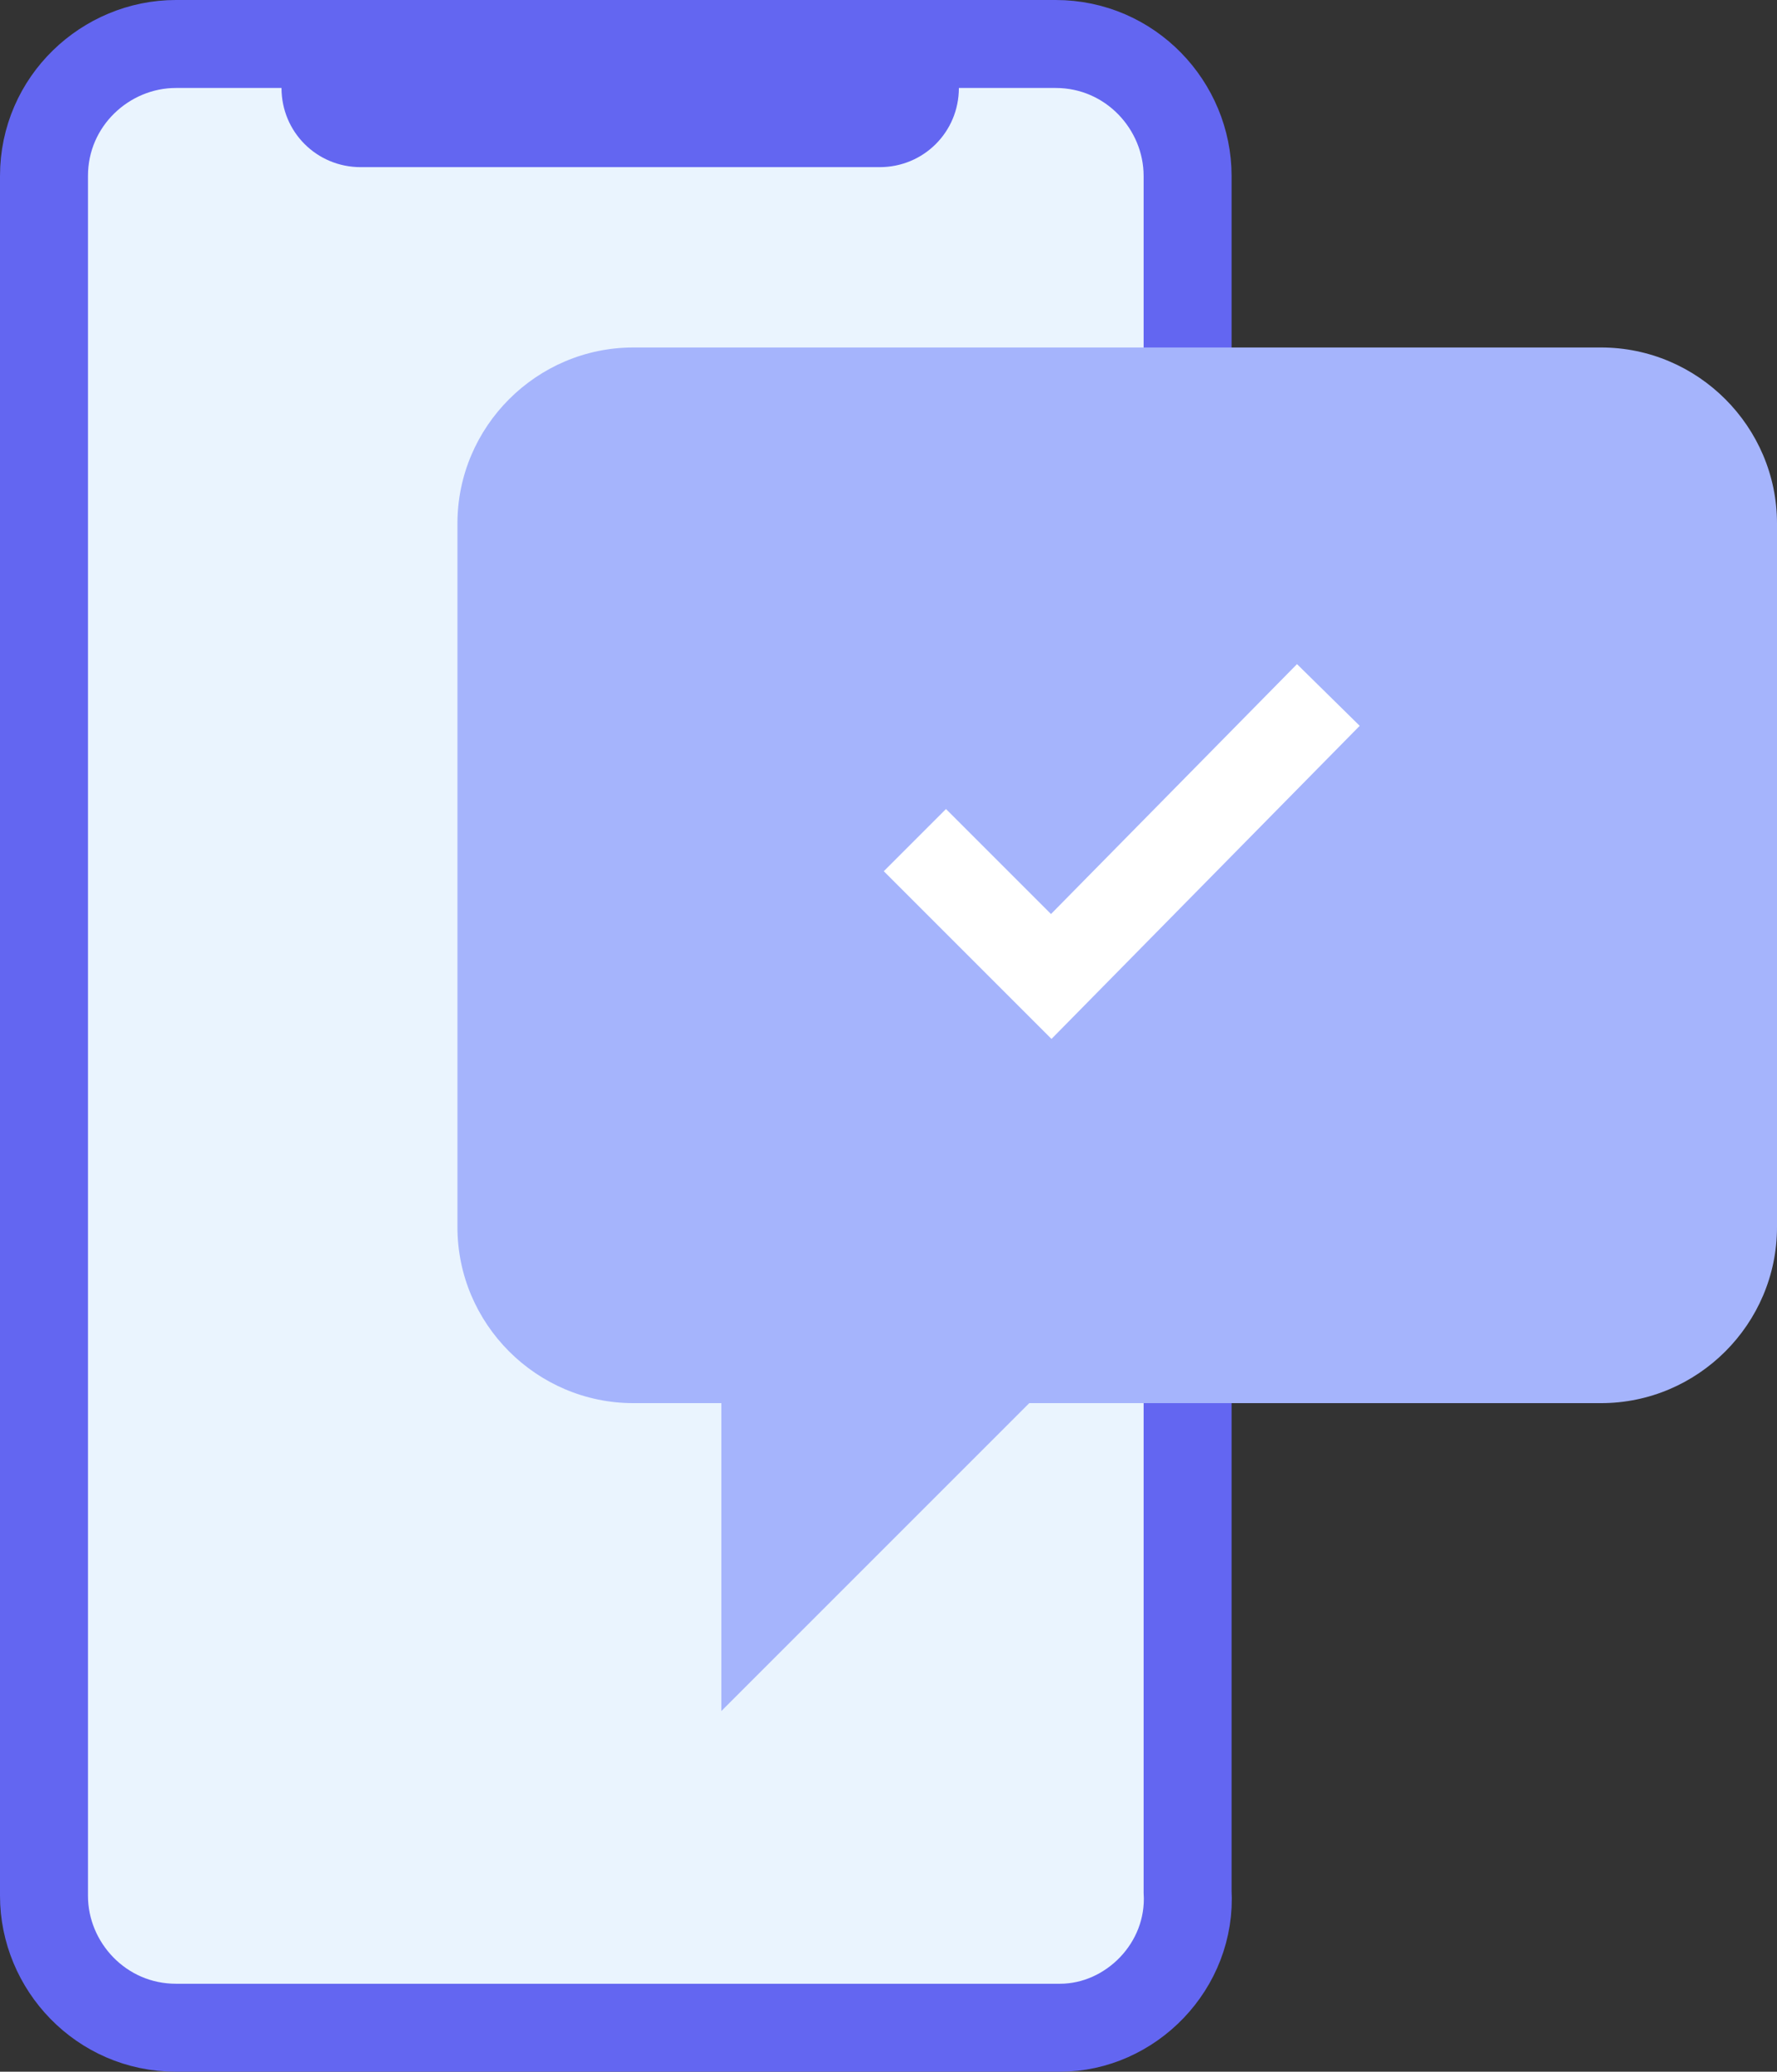 <?xml version="1.0" encoding="utf-8"?>
<!-- Generator: Adobe Illustrator 28.0.0, SVG Export Plug-In . SVG Version: 6.00 Build 0)  -->
<svg version="1.1" id="Layer_1" xmlns="http://www.w3.org/2000/svg" xmlns:xlink="http://www.w3.org/1999/xlink" x="0px" y="0px"
	 viewBox="0 0 40.4 47.1" style="enable-background:new 0 0 40.4 47.1;" xml:space="preserve">
<rect x="0" y="0" width="40.4" height="47.1" fill="#333333" stroke="none"/>
<style type="text/css">
	.st0{display:none;}
	.st1{display:inline;}
	.st2{fill:#E5E8EC;}
	.st3{fill:#EAF4FE;stroke:#6366F1;stroke-width:2;}
	.st4{fill:#A5B4FC;}
	.st5{fill:#6366F1;}
	.st6{fill:none;stroke:#FFFFFF;stroke-width:2;}
</style>
<g id="Background">
</g>
<g id="Square" class="st0">
	<g class="st1">
		<rect x="-7.2" y="-1.5" class="st2" width="48" height="48"/>
	</g>
	<g id="Layer_4" class="st1">
	</g>
</g>
<g id="Icons">
	<g>
		<path class="st3" d="M24.1,46.1H4c-1.7,0-3-1.4-3-3V4c0-1.7,1.4-3,3-3h20c1.7,0,3,1.4,3,3v39C27.1,44.7,25.7,46.1,24.1,46.1z"/>
		<path class="st4" d="M36.4,7.9h-22c-2.2,0-4,1.8-4,4v16c0,2.2,1.8,4,4,4h2v7l7-7h13c2.2,0,4-1.8,4-4v-16
			C40.4,9.7,38.6,7.9,36.4,7.9z"/>
		<path class="st5" d="M6.4,1v1c0,1,0.8,1.8,1.8,1.8H20c1,0,1.8-0.8,1.8-1.8V1H6.4z"/>
		<polyline class="st6" points="20.8,19.1 23.9,22.2 30.2,15.8 		"/>
	</g>
</g>
</svg>
